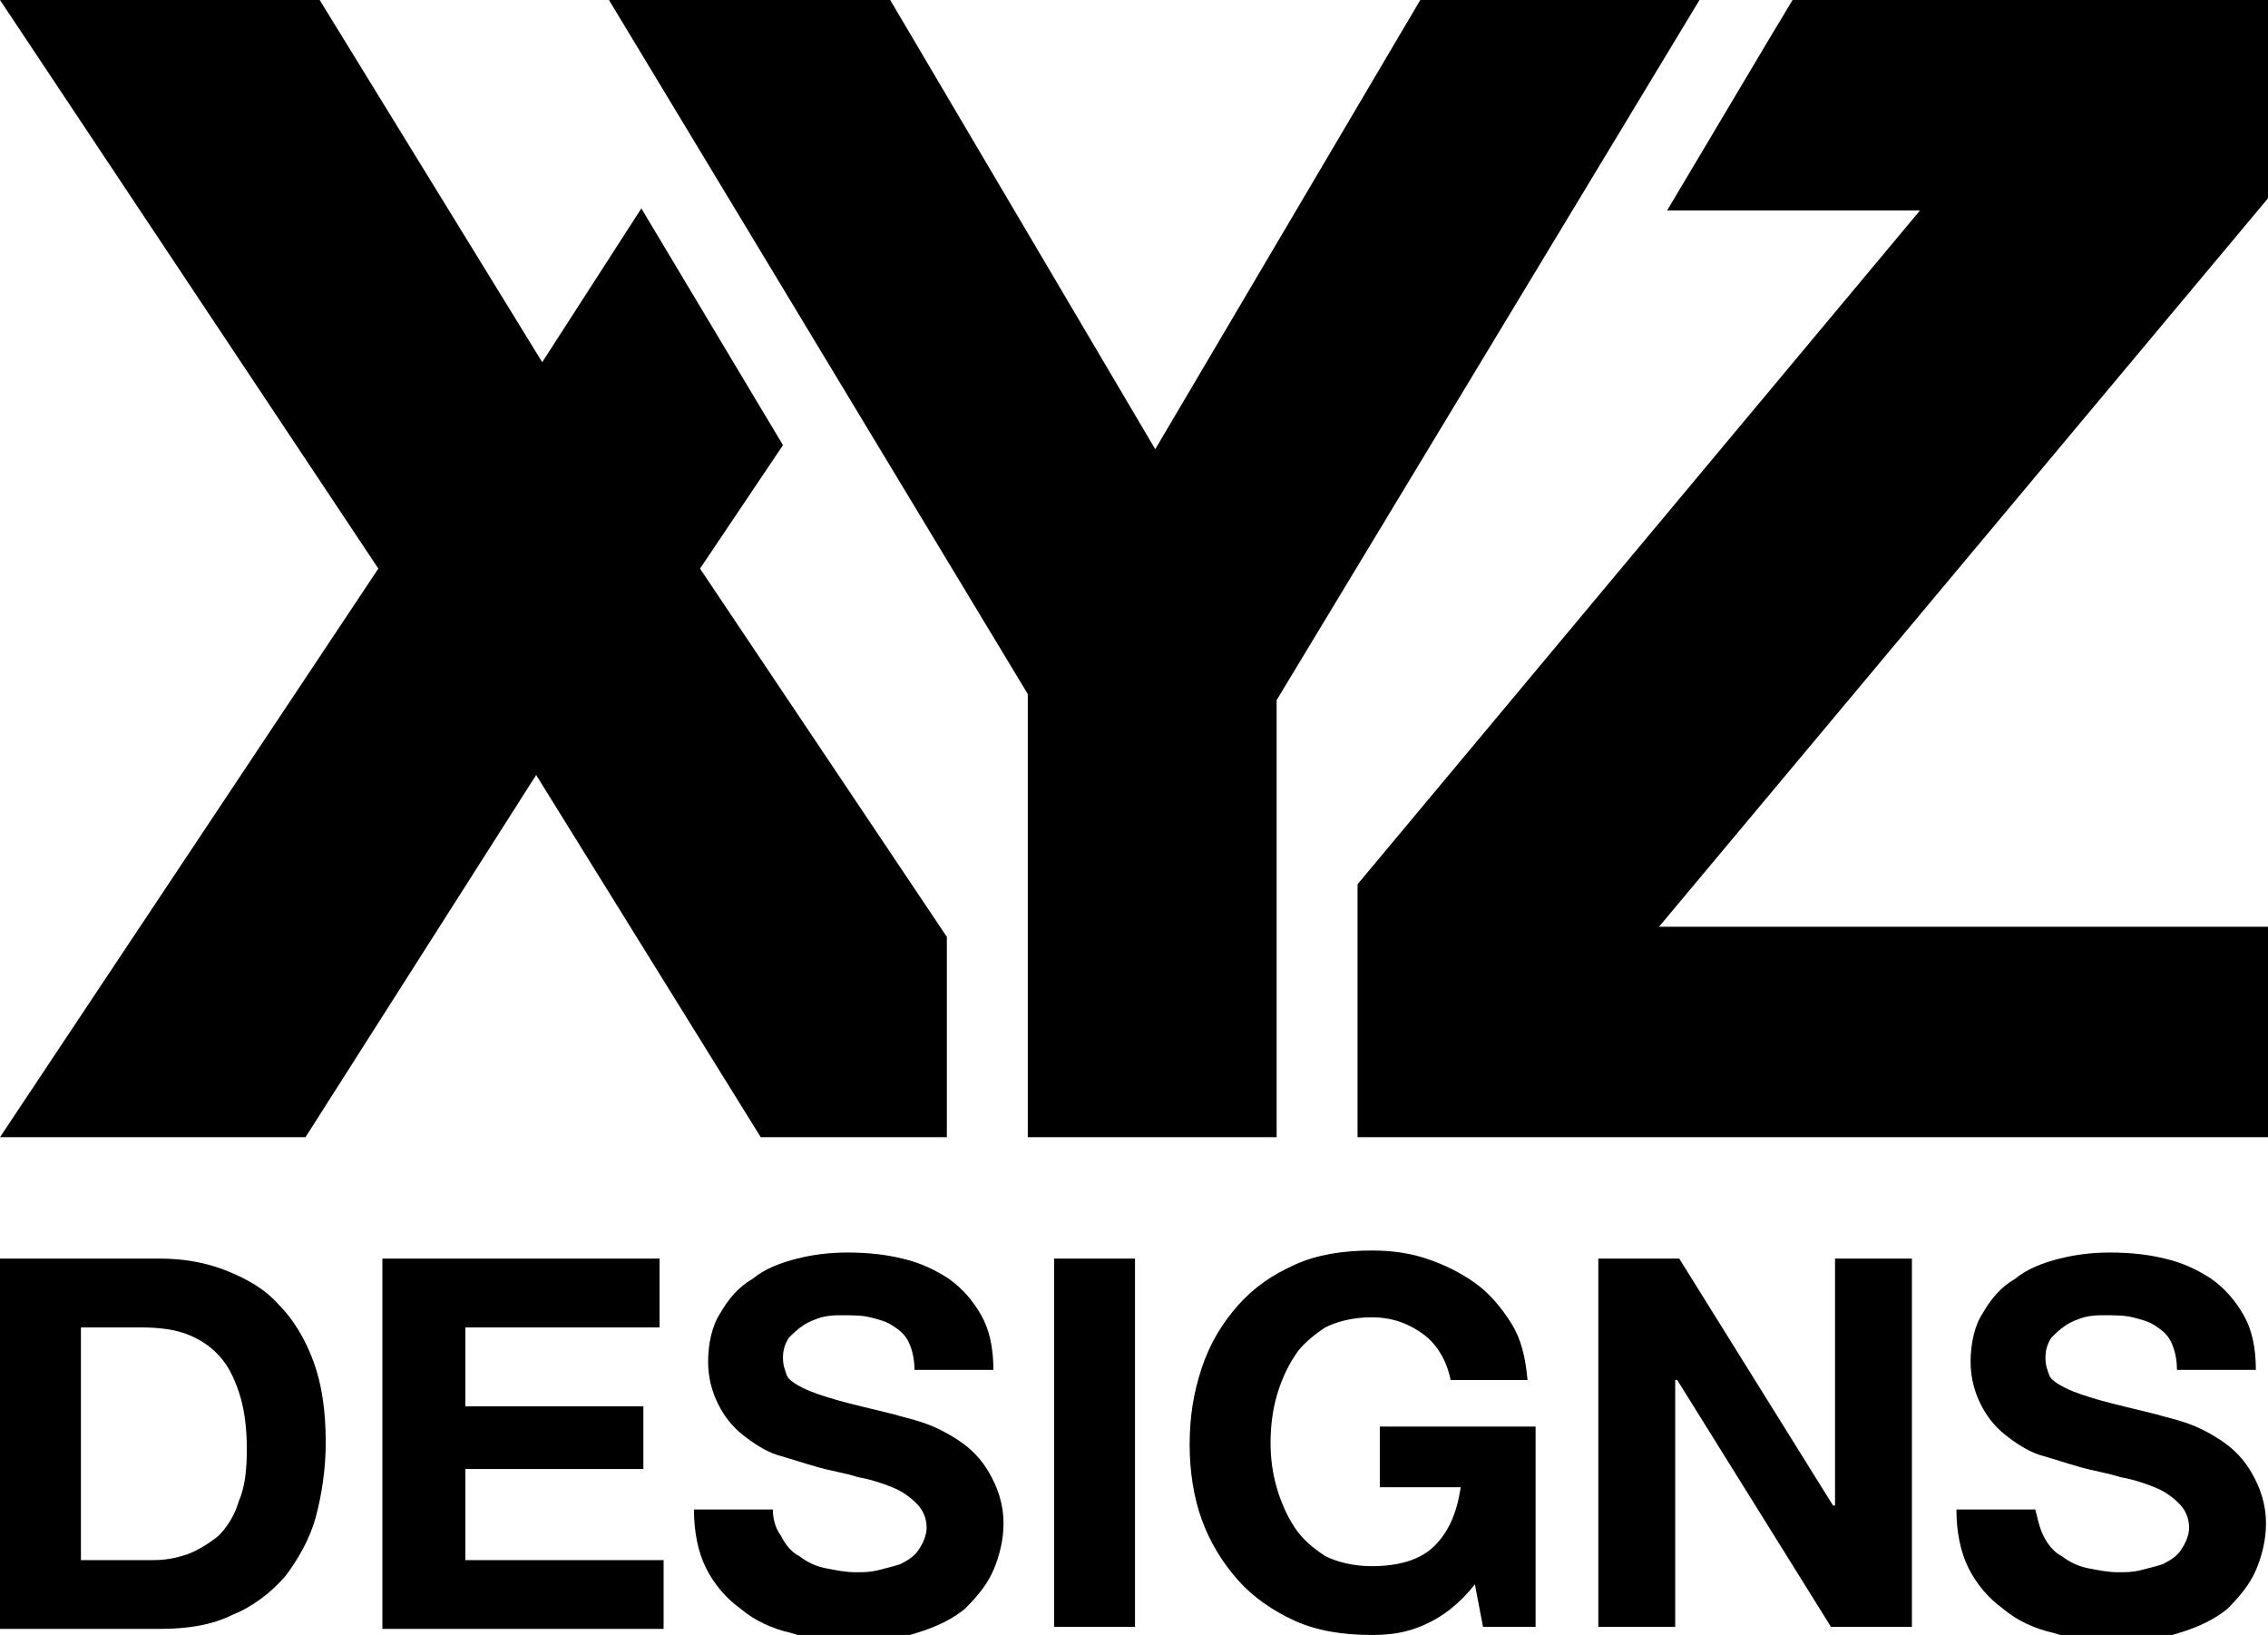 <svg version="1.1" id="Layer_1" xmlns="http://www.w3.org/2000/svg" xmlns:xlink="http://www.w3.org/1999/xlink" x="0px" y="0px"
	 viewBox="0 0 112.1 80.8" style="enable-background:new 0 0 112.1 80.8;" xml:space="preserve">
<g>
	<g>
		<polygon points="46.8,46.3 34.6,28.1 38.7,22 31.7,10.3 26.8,17.9 15.8,0 0,0 18.7,28.1 0,56.2 15.1,56.2 26.5,38.3 37.6,56.2
			46.8,56.2 46.8,56.2 		"/>
		<polygon points="112.1,0 88.6,0 87.4,2 82.4,10.4 94.9,10.4 67.1,43.7 67.1,56.2 67.1,56.2 112.1,56.2 112.1,45.8 82,45.8
			112.1,9.8 		"/>
		<polygon points="63.1,56.2 63.1,34.6 84,0 70.2,0 57.1,22.2 44,0 30.1,0 50.8,34.3 50.8,56.2 		"/>
	</g>
	<g>
		<path d="M7.9,62.2c1.2,0,2.3,0.2,3.3,0.6c1,0.4,1.9,0.9,2.6,1.7c0.7,0.7,1.3,1.7,1.7,2.8c0.4,1.1,0.6,2.4,0.6,4
			c0,1.3-0.2,2.6-0.5,3.7c-0.3,1.1-0.9,2.1-1.5,2.9c-0.7,0.8-1.6,1.5-2.6,1.9c-1,0.5-2.2,0.7-3.6,0.7H0V62.2H7.9z M7.6,77.1
			c0.6,0,1.1-0.1,1.7-0.3c0.5-0.2,1-0.5,1.5-0.9c0.4-0.4,0.8-1,1-1.7c0.3-0.7,0.4-1.5,0.4-2.6c0-0.9-0.1-1.8-0.3-2.5
			c-0.2-0.7-0.5-1.4-0.9-1.9c-0.4-0.5-0.9-0.9-1.6-1.2c-0.7-0.3-1.5-0.4-2.5-0.4H4v11.5H7.6z"/>
		<path d="M32.6,62.2v3.4h-9.6v3.9h8.8v3.1h-8.8v4.5h9.8v3.4H18.9V62.2H32.6z"/>
		<path d="M38.6,75.9c0.2,0.4,0.5,0.8,0.9,1c0.4,0.3,0.8,0.5,1.3,0.6c0.5,0.1,1,0.2,1.5,0.2c0.4,0,0.7,0,1.1-0.1
			c0.4-0.1,0.8-0.2,1.1-0.3c0.4-0.2,0.7-0.4,0.9-0.7c0.2-0.3,0.4-0.7,0.4-1.1c0-0.5-0.2-0.9-0.5-1.2c-0.3-0.3-0.7-0.6-1.2-0.8
			c-0.5-0.2-1.1-0.4-1.7-0.5c-0.6-0.2-1.3-0.3-2-0.5c-0.7-0.2-1.3-0.4-2-0.6c-0.6-0.2-1.2-0.6-1.7-1c-0.5-0.4-0.9-0.9-1.2-1.5
			c-0.3-0.6-0.5-1.3-0.5-2.1c0-0.9,0.2-1.8,0.6-2.4c0.4-0.7,0.9-1.3,1.6-1.7c0.6-0.5,1.4-0.8,2.2-1c0.8-0.2,1.6-0.3,2.5-0.3
			c1,0,1.9,0.1,2.7,0.3c0.9,0.2,1.7,0.6,2.3,1c0.7,0.5,1.2,1.1,1.6,1.8c0.4,0.7,0.6,1.6,0.6,2.7h-3.9c0-0.5-0.1-1-0.3-1.4
			c-0.2-0.4-0.5-0.6-0.8-0.8c-0.3-0.2-0.7-0.3-1.1-0.4c-0.4-0.1-0.9-0.1-1.4-0.1c-0.3,0-0.6,0-1,0.1c-0.3,0.1-0.6,0.2-0.9,0.4
			c-0.3,0.2-0.5,0.4-0.7,0.6c-0.2,0.3-0.3,0.6-0.3,1c0,0.4,0.1,0.6,0.2,0.9c0.1,0.2,0.4,0.4,0.8,0.6c0.4,0.2,1,0.4,1.7,0.6
			c0.7,0.2,1.6,0.4,2.8,0.7c0.3,0.1,0.8,0.2,1.4,0.4c0.6,0.2,1.2,0.5,1.8,0.9c0.6,0.4,1.1,0.9,1.5,1.6c0.4,0.7,0.7,1.5,0.7,2.5
			c0,0.8-0.2,1.6-0.5,2.3c-0.3,0.7-0.8,1.3-1.4,1.9c-0.6,0.5-1.4,0.9-2.4,1.2c-0.9,0.3-2,0.4-3.3,0.4c-1,0-2-0.1-2.9-0.4
			c-0.9-0.2-1.8-0.6-2.5-1.2c-0.7-0.5-1.3-1.2-1.7-2c-0.4-0.8-0.6-1.8-0.6-2.9h3.9C38.2,75,38.3,75.5,38.6,75.9z"/>
		<path d="M56.1,62.2v18.2h-4V62.2H56.1z"/>
		<path d="M70.4,80.3c-0.9,0.4-1.7,0.5-2.6,0.5c-1.4,0-2.7-0.2-3.8-0.7c-1.1-0.5-2.1-1.2-2.8-2c-0.8-0.9-1.4-1.9-1.8-3
			c-0.4-1.1-0.6-2.4-0.6-3.7c0-1.4,0.2-2.6,0.6-3.8c0.4-1.2,1-2.2,1.8-3.1c0.8-0.9,1.7-1.5,2.8-2c1.1-0.5,2.4-0.7,3.8-0.7
			c0.9,0,1.8,0.1,2.7,0.4c0.9,0.3,1.7,0.7,2.4,1.2c0.7,0.5,1.3,1.2,1.8,2c0.5,0.8,0.7,1.7,0.8,2.8h-3.8c-0.2-1-0.7-1.8-1.4-2.3
			c-0.7-0.5-1.5-0.8-2.5-0.8c-0.9,0-1.7,0.2-2.3,0.5C64.9,66,64.3,66.5,64,67c-0.4,0.6-0.7,1.3-0.9,2c-0.2,0.7-0.3,1.5-0.3,2.3
			c0,0.8,0.1,1.5,0.3,2.2c0.2,0.7,0.5,1.4,0.9,2c0.4,0.6,0.9,1,1.5,1.4c0.6,0.3,1.4,0.5,2.3,0.5c1.3,0,2.4-0.3,3.1-1
			c0.7-0.7,1.1-1.6,1.3-2.9h-4v-3h7.7v9.9h-2.6l-0.4-2.1C72.1,79.3,71.3,79.9,70.4,80.3z"/>
		<path d="M83,62.2l7.6,12.2h0.1V62.2h3.8v18.2h-4l-7.6-12.2h-0.1v12.2H79V62.2H83z"/>
		<path d="M101,75.9c0.2,0.4,0.5,0.8,0.9,1c0.4,0.3,0.8,0.5,1.3,0.6c0.5,0.1,1,0.2,1.5,0.2c0.4,0,0.7,0,1.1-0.1
			c0.4-0.1,0.8-0.2,1.1-0.3c0.4-0.2,0.7-0.4,0.9-0.7c0.2-0.3,0.4-0.7,0.4-1.1c0-0.5-0.2-0.9-0.5-1.2c-0.3-0.3-0.7-0.6-1.2-0.8
			c-0.5-0.2-1.1-0.4-1.7-0.5c-0.6-0.2-1.3-0.3-2-0.5c-0.7-0.2-1.3-0.4-2-0.6c-0.6-0.2-1.2-0.6-1.7-1c-0.5-0.4-0.9-0.9-1.2-1.5
			c-0.3-0.6-0.5-1.3-0.5-2.1c0-0.9,0.2-1.8,0.6-2.4c0.4-0.7,0.9-1.3,1.6-1.7c0.6-0.5,1.4-0.8,2.2-1c0.8-0.2,1.6-0.3,2.5-0.3
			c1,0,1.9,0.1,2.7,0.3c0.9,0.2,1.7,0.6,2.3,1c0.7,0.5,1.2,1.1,1.6,1.8c0.4,0.7,0.6,1.6,0.6,2.7h-3.9c0-0.5-0.1-1-0.3-1.4
			c-0.2-0.4-0.5-0.6-0.8-0.8c-0.3-0.2-0.7-0.3-1.1-0.4c-0.4-0.1-0.9-0.1-1.4-0.1c-0.3,0-0.6,0-1,0.1c-0.3,0.1-0.6,0.2-0.9,0.4
			c-0.3,0.2-0.5,0.4-0.7,0.6c-0.2,0.3-0.3,0.6-0.3,1c0,0.4,0.1,0.6,0.2,0.9c0.1,0.2,0.4,0.4,0.8,0.6c0.4,0.2,1,0.4,1.7,0.6
			c0.7,0.2,1.6,0.4,2.8,0.7c0.3,0.1,0.8,0.2,1.4,0.4c0.6,0.2,1.2,0.5,1.8,0.9c0.6,0.4,1.1,0.9,1.5,1.6c0.4,0.7,0.7,1.5,0.7,2.5
			c0,0.8-0.2,1.6-0.5,2.3c-0.3,0.7-0.8,1.3-1.4,1.9c-0.6,0.5-1.4,0.9-2.4,1.2c-0.9,0.3-2,0.4-3.3,0.4c-1,0-2-0.1-2.9-0.4
			c-0.9-0.2-1.8-0.6-2.5-1.2c-0.7-0.5-1.3-1.2-1.7-2c-0.4-0.8-0.6-1.8-0.6-2.9h3.9C100.7,75,100.8,75.5,101,75.9z"/>
	</g>
</g>
</svg>

